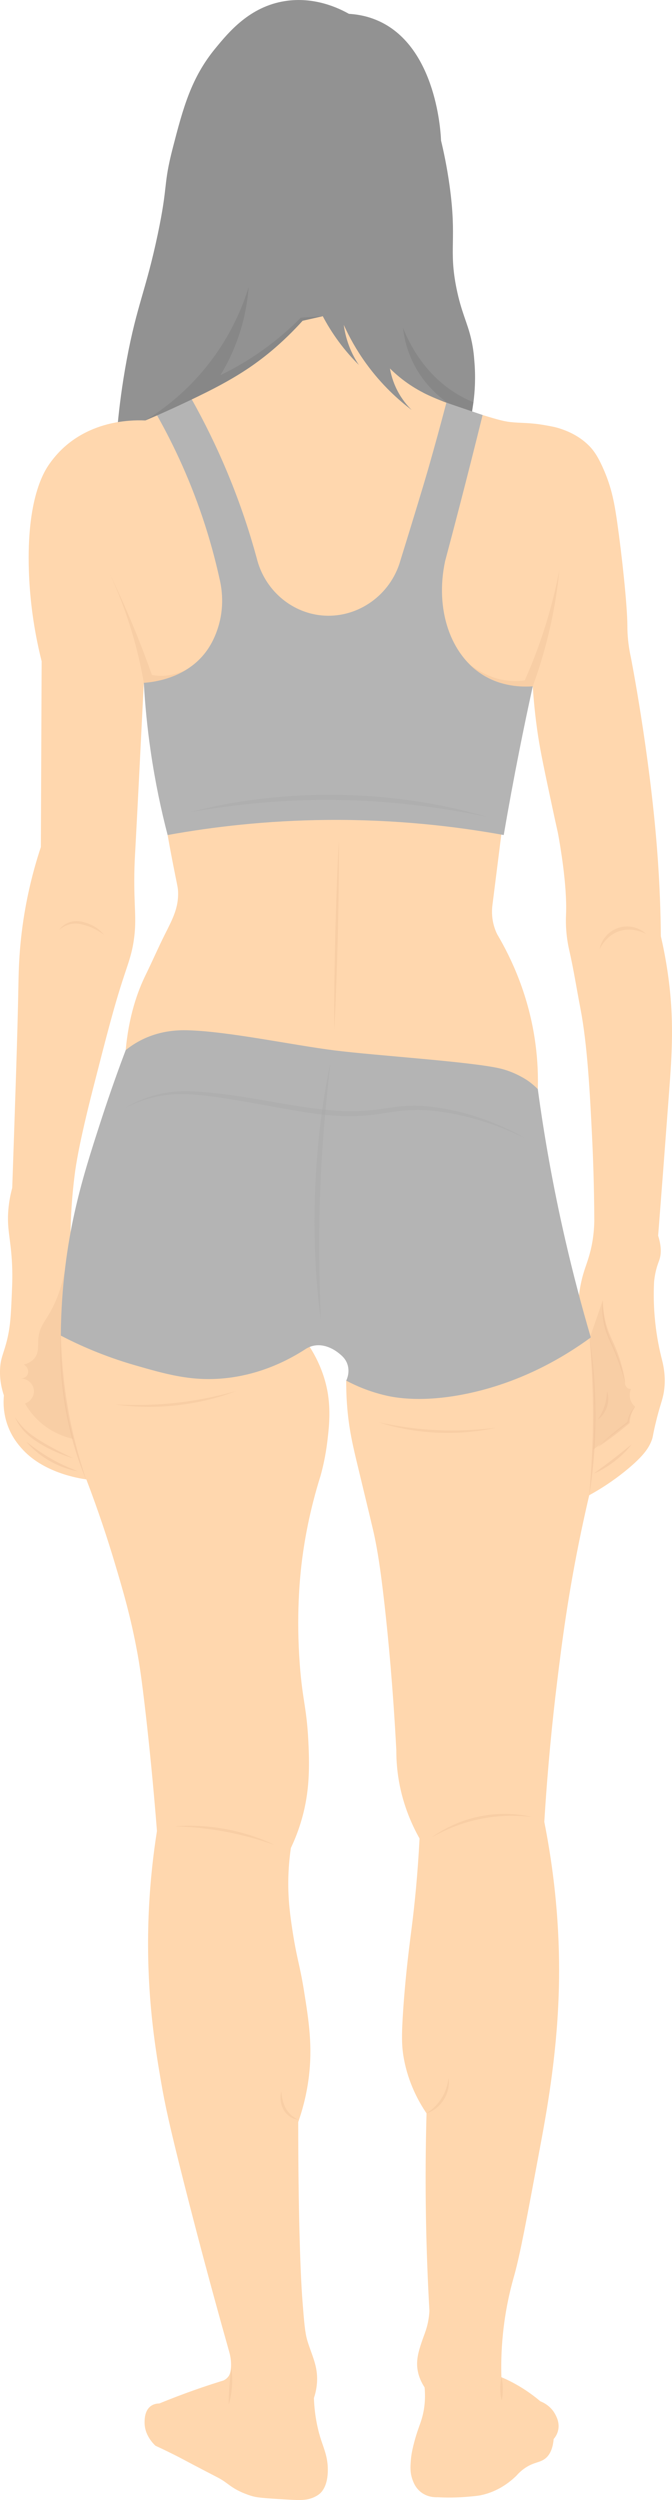 <?xml version="1.0" encoding="UTF-8"?>
<svg id="Layer_2" data-name="Layer 2" xmlns="http://www.w3.org/2000/svg" viewBox="0 0 933.15 3468.39">
  <defs>
    <style>
      .cls-1 {
        opacity: .41;
      }

      .cls-1, .cls-2 {
        fill: #edc098;
      }

      .cls-2 {
        opacity: .43;
      }

      .cls-3 {
        fill: #b4b4b4;
      }

      .cls-4 {
        fill: #ffd7ae;
      }

      .cls-5 {
        fill: #929292;
      }

      .cls-6 {
        fill: #878787;
      }

      .cls-7 {
        fill: #a5a4a4;
        opacity: .31;
      }
    </style>
  </defs>
  <g id="Layer_1-2" data-name="Layer 1">
    <g>
      <path class="cls-6" d="m657.44,558.15c-.46,2.98-.91,5.98-1.35,8.99-.32,2.18-.63,4.35-.94,6.52-7.13,4.86-48.78,32.31-91.09,17.87-62.49-21.34-85.37-120.09-55.89-150.47,17.04-17.56,49.6-10.39,55.35-9.14,46.84,10.22,83.4,59.99,93.92,126.23Z"/>
      <path class="cls-4" d="m927.34,1350.35c-3.12-21.66-6.86-39.43-9.69-51.62-.22-28.66-1.31-71.13-5.37-122.5-10.52-133.49-36.27-264.41-36.27-264.41-.73-3.26-1.71-8.13-2.61-14.11-2.25-15.02-2.21-26.41-2.21-29.64-.15-28.91-7.69-98.34-14.11-143.28-3.7-25.9-7.44-46.58-17.74-70.92-8-18.9-14.22-28.38-21.77-35.88-14.68-14.58-31.79-20.64-38.38-22.9-7.35-2.52-12.73-3.48-21.67-5.08-22.49-4.02-33.14-2.74-48.95-4.49-10.91-1.21-22.37-4.88-45.34-11.86,0,0-20.22-6.14-46.22-16.11-7.65-2.93-13.87-5.51-20.51-8.58-3.53-1.63-6.41-3.05-8.33-4-8.41-11.71-20.11-29.43-31.38-52.34-31.75-64.58-22.34-93.82-43.53-111.22-39.76-32.65-133.05,19.66-168.46,39.47-45.85,25.68-116.33,74.29-181.12,164.72-16.83,2.79-48.61,10.59-76.21,36.24-2.18,2.03-10.67,10.05-18.9,21.8-7.54,10.77-31.7,48.72-28.48,148.07,1.02,31.2,4.9,74.65,17.74,125.73-.36,85.9-.72,171.8-1.09,257.7-5.33,16.03-12.66,40.3-18.79,70.41-11.35,55.65-11.97,98.59-12.37,120.9-1.23,68.12-4.53,162.62-8.6,281.6-1.85,6.67-4.28,17.12-5.37,30.11-2.21,25.83,2.83,38.34,4.83,70.37,1.16,18.57.58,32.25,0,45.71-1.34,31.56-2.03,47.85-7.8,69.18-4.24,15.71-7.58,20.64-8.45,34.28-1.05,16.03,2.25,29.42,5.22,38.27-.83,8.81-1.12,24.45,5.37,42.04,5.95,16.11,14.69,26.19,18.83,30.91,29.53,33.99,79.15,41.97,90.29,43.53,17.38,45.45,30.22,85.03,39.5,116.08,11.35,37.98,22.27,74.94,31.41,124.97,2.32,12.66,5.62,32.18,12.12,89.45,4.43,39.39,9.94,92.83,15.02,157.21-10.08,63.88-12.48,118.44-12.33,159.61.22,83.47,10.92,147.09,18.25,189.68,5.08,29.31,10.99,57.86,32.25,141.62,14.76,58.11,35.4,136.97,62.07,231.36,2.36,8.09,2.72,14.87,2.65,19.33-.18,10.16-2.72,13.89-3.45,14.91-2.25,3.16-5.15,4.93-7.04,5.84-13.39,4.1-27.17,8.63-41.32,13.64-16.76,5.95-32.72,12.08-47.85,18.28-2.68,0-7.15.44-11.28,3.23-9,6.09-9.11,18.5-9.14,23.11-.15,17.16,11.75,29.13,15.05,32.25,4.83,2.21,12.08,5.62,20.79,9.94,17.78,8.71,18.43,9.65,48.03,24.99,18.83,9.76,21.4,10.85,27.39,15.05,5.88,4.1,9.36,7.22,16.69,11.21,1.56.87,8.89,4.82,19.33,8.13,7.84,2.47,13.17,3.23,53,5.51,15.49.91,26.77,1.42,37.87-4.82,1.49-.83,3.27-1.85,5.33-3.66,2.32-2.03,11.28-10.63,10.99-33.7-.18-16.69-5.04-27.64-8.85-39.1-4.53-13.6-9.5-33.48-10.48-59.64,1.6-4.75,3.66-12.12,4.28-21.26,1.63-23.22-7.29-37.98-13.42-58.55-3.3-11.06-4.43-25.57-6.71-54.56-3.23-41.03-5.95-130.77-5.91-248.55,4.75-13.53,11.1-34.57,14.51-60.87,5.66-43.71.29-78.86-6.46-120.9-6.42-40.05-10.23-43.82-17.19-91.48-2.9-19.81-5.8-43.71-4.28-74.18.65-13.46,2.03-24.7,3.19-32.76,3.77-7.94,8.89-19.7,13.46-34.42,11.64-37.4,12.48-69.97,11.28-103.17-2.07-57.17-8.34-63.37-12.37-117.17-5.04-67.47.18-119.31,2.14-136.5,3.66-32.03,11.03-75.42,26.88-125.73,3.08-11.25,6.78-27.06,9.14-46.21,2.03-16.72,4.9-40.08,1.09-65.58-2.43-16.14-9.72-47.74-36.57-82.2,17.23-13.31,40.99-12.95,56.44,0,17.63,14.73,20.79,42.77,5.37,62.57-.07,7.98.07,19.37,1.09,33.08,2.39,33.7,8.23,57.79,15.56,88.11,14.15,58.62,21.22,87.93,22.56,94.6,4.17,20.17,8.2,43.49,14,95.11,5.19,46.32,11.72,114.3,16.36,201.8-.04,10.77.62,22.71,2.43,35.48,5.3,37.11,18.32,66.6,29.82,87.06-2.61,50.75-6.93,91.74-10.48,120.11-3.12,25.25-8.41,62.72-12.08,115.24-2.68,38.42-2.29,53.32.8,70.16,6.24,33.92,20.57,59.67,31.45,75.78-1.27,46-1.63,93.84-.8,143.47.76,45.05,2.43,88.62,4.82,130.59-.14,2.65-.47,6.57-1.2,11.28-1.99,12.55-5.33,19.73-8.27,28.22-4.35,12.62-8.56,24.85-7.47,38.41.54,6.2,2.47,16.32,10.23,28.22,1.6,17.45-.58,30.83-2.97,40.05-3.16,12.22-7.18,18.64-12.48,40.05-1.81,7.36-3.05,13.46-3.63,20.93-.69,9.14-1.2,16.98,2.03,26.23,1.49,4.32,4.28,12.12,12.08,18.14,9.25,7.15,19.59,7.11,22.96,6.96,10.66.58,26.23.87,45.16-.94,5.73-.54,10.66-.91,15.71-2,23.51-5.11,39.83-18.28,48.75-27.02,2.39-2.72,6.46-6.96,12.37-10.88,12.22-8.13,20.13-6.89,27.68-12.88,4.68-3.74,10.23-11.03,11.57-27.02,1.85-2.14,4.64-5.91,6.02-11.28,2.83-10.81-2.14-19.91-4.03-23.36-6.31-11.61-16.94-16.32-20.53-17.74-7.44-6.31-16.54-13.17-27.42-19.77-9.5-5.77-18.54-10.23-26.59-13.68-.44-14.11-.44-35.04,2.14-60.22,4.13-40.48,12.62-70.01,15.6-80.6,8.31-29.67,17.52-79.26,35.98-178.4,8.45-45.45,22.74-122.17,25.79-210.68,2-57.64-.11-140.38-19.95-240.5,4.68-76.14,11.35-141.73,17.81-194.25,6.42-52.31,14.98-121.05,33.84-210.65,4.24-20.06,8.02-36.67,10.74-48.25,23.36-12.81,40.99-25.97,53.22-36.13,23.07-19.19,29.89-30.25,33.59-40.3,1.92-5.19.87-4.28,4.86-21.26,6.57-28.04,10.08-33.26,12.08-46.32,1.52-10.01,2.14-24.41-2.43-42.73-3.92-15.09-7.51-32.79-9.65-52.82-2.29-21.15-2.43-40.19-1.63-56.41.36-3.88,1.09-9.65,2.83-16.54,1.74-6.89,3.55-11.21,4.42-13.71,2.32-6.67,3.67-17.27-1.6-33.84,4.57-58.33,9.18-118.44,15.02-196.83,4.21-55.97,7.51-103.75-1.6-167.12Zm-698.61-53.61c-9.14,18.21-17.23,36.93-26.19,55.21-11.35,23.03-24.09,57.86-28.22,107.63-25.46,83.32-50.89,166.68-76.32,250.04.29-19.12,1.49-47.01,5.77-80.35,1.49-11.5,5.69-41.86,25.39-118.91,19.7-76.9,29.53-115.35,43.13-156.38,6.67-20.13,11.03-31.7,13.71-50.93,4.03-28.95-.11-43.67.54-90.54.18-13.46.65-21,1.89-43.82,2.47-45.67,6.2-119.45,11.28-221.38,10.99,70.37,22.02,140.78,33.05,211.19,3.05,17.23,6.67,36.42,10.88,57.24,2.79,13.82,3.41,16.21,3.63,21.33.94,22.27-7.91,38.52-18.54,59.67Zm594.11,424.41c-3.12,19.23-8.16,31.23-11.61,42.01-4.35,13.64-8.81,33.52-8.56,60.11-24.99-36.46-72.51-117.49-69.32-224.65.98-32.9,6.57-61.88,13.42-85.97.62-19.33-.07-41.03-3.23-64.5-8.81-66.16-32.97-117.89-53.18-152.1-1.67-3.41-3.3-7.44-4.57-12.08-3.37-12.12-2.83-22.78-1.78-29.93,4.35-34.53,8.71-69.07,13.06-103.6-3.85-27.64-6.42-73.71,9.69-126.56,9.14-30.07,21.8-54.09,33.05-71.75,1.85,29.67,5.04,53.65,7.55,69.97,3.45,22.27,8.78,47.37,19.3,96.6,8.27,38.67,7.33,32.68,8.6,39.79,2,11.06,12.41,69.07,10.77,109.62-.18,4.39-.87,17.52,1.6,34.93,1.12,7.84,2.43,13.57,2.97,15.85,6.02,26.41,10.16,53.21,15.31,79.8,9.9,51.11,13.28,118.91,16.11,175.71,1.52,30.11,3.01,70.81,3.23,119.31-.11,6.49-.58,16.03-2.39,27.42Z"/>
      <path class="cls-1" d="m823.91,2011.02c16.3-12.52,32.59-25.04,48.89-37.56.2-2.74.79-6.68,2.57-11.07,2.02-4.98,4.75-8.53,6.7-10.7-1.63-1.36-4.45-4.1-6.18-8.46-3.03-7.66-.42-14.58.27-16.26-1.02.03-2.72-.08-4.37-1.07-2.82-1.71-4.32-5.29-3.92-9.16-1.17-5.42-3.13-13.66-6.28-23.48-6.12-19.1-11.57-28.14-15.99-39.82-4.12-10.87-8.56-27.21-8.54-49.53-3.45,10.09-6.94,20.21-10.48,30.36-2.62,7.51-5.24,15-7.87,22.45,2.82,23.24,4.96,48.54,5.91,75.65.99,28.17.58,54.49-.72,78.65Z"/>
      <path class="cls-1" d="m90.17,1761.28c-4.66,26.35-12.77,44.92-19.45,57.14-8.8,16.11-15.41,21.76-17.2,36.54-1.39,11.49,1.08,20.74-5.37,29.02-4.27,5.48-10.41,7.92-15.05,9.14,5.42,3.1,7.36,9.45,5.11,13.97-1.63,3.27-5.33,5.33-9.4,5.37,9.68.07,17.57,7.45,18.27,16.39.62,7.86-4.42,15.5-12.36,18.27,3.94,6.92,9.9,15.57,18.81,23.91,17.98,16.84,37.78,22.92,48.2,25.29-5.25-20.43-10.03-43.87-13.23-69.96-3.5-28.51-4.43-54.47-4.02-77.09,1.9-29.33,3.8-58.67,5.7-88Z"/>
      <path class="cls-3" d="m215.02,570.84c22.91,39.93,46.62,88.92,66.1,146.71,10.16,30.13,17.86,58.77,23.72,85.37,3.02,12.63,7.47,39.18-2.63,69.42-2.02,6.06-7.07,20.75-18.67,35.04-28.21,34.76-72.38,39.12-83.83,39.9,1.65,29.71,4.68,61.82,9.67,95.93,6.18,42.22,14.39,80.77,23.38,115.27,62.32-11.31,137.07-20.2,221.68-20.96,94.63-.85,177.49,8.7,245.06,20.96,6.59-38.49,13.83-77.73,21.76-117.69,5.98-30.09,12.17-59.65,18.54-88.67-16.82,1.15-43.44,0-68.52-15.32-45.63-27.85-67.53-91.17-53.2-158.27,7.09-26.57,14.13-53.31,21.1-80.24,10.65-41.14,20.98-81.98,30.99-122.52-16.77-5.71-33.55-11.43-50.32-17.14-3.74,14.24-7.9,29.77-12.47,46.43-4.4,16.01-8.12,29.2-10.78,38.53,0,0-1.34,4.72-2.7,9.46-4.96,17.27-19.51,65.31-39.5,129.78-15.8,46.3-61.09,75.59-108.02,70.94-42.94-4.26-79.3-36.15-89.88-79.4-9.7-35.61-22.7-75.34-40.31-117.69-16.03-38.56-33.17-72.8-49.91-102.64-17.09,5.6-34.17,11.19-51.26,16.79Z"/>
      <path class="cls-3" d="m174.56,1456.86c-8.98,23.68-20.89,56.4-33.7,95.81-14.73,45.32-27.68,85.47-37.89,132.2-8.8,40.28-17.92,97.21-18.54,168.07,24.09,12.53,59.16,28.53,103.45,41.25,42.39,12.17,76.39,21.92,120.38,18.27,23.5-1.95,67.42-9.19,116.57-41.2,2.05-1.27,5.16-2.9,9.18-3.94,17.06-4.42,32.08,6.55,36.01,9.67,4.36,3.48,10.06,8.02,12.63,16.39,3.17,10.34-.63,19.36-1.88,22.03,12.76,6.77,31.55,15.23,55.35,20.69,11.4,2.62,51.68,10.91,117.69-3.76,72.5-16.11,129.15-49.5,166.6-76.85-12.56-42.69-24.53-87.86-35.47-135.43-16.98-73.81-29.28-143.82-38.12-209.08-2.6-2.62-7.37-7.14-14.01-11.79-.85-.59-16.89-11.64-37.62-16.66-39.53-9.58-171.82-17.89-230.55-25.26-57.69-7.23-148.31-26.58-204.21-27.94-11.56-.28-35.19-.11-60.73,11.82-11.48,5.36-19.96,11.53-25.15,15.7Z"/>
      <path class="cls-7" d="m172.43,1537.95c20.21-12.62,43.46-20.47,67.35-23.17,5.98-.67,12-.91,18.02-.91,6.02.02,11.98.38,17.96.69,11.94.74,23.83,2.04,35.68,3.49,47.37,5.93,93.94,16.78,140.97,21.58,23.47,2.51,47.04,2.87,70.41-.3,11.7-1.47,23.48-3.55,35.51-4.6,12.02-1.12,24.18-1.03,36.16.16,23.93,2.6,47.4,7.79,70.12,15.29,22.64,7.68,44.59,17.34,65.19,29.29-21.36-10.5-43.45-19.44-66.24-25.93-22.68-6.75-46.08-11.26-69.53-13.14-11.73-.78-23.45-.6-35.12.52-11.68,1.12-23.34,3.28-35.24,4.9-11.88,1.65-23.95,2.57-35.99,2.68-12.06.23-24.06-.67-36.01-1.72-23.86-2.59-47.33-6.88-70.76-11.09-23.41-4.3-46.81-8.46-70.23-12.18-11.72-1.76-23.47-3.38-35.26-4.43-5.89-.46-11.8-.98-17.68-1.17-5.88-.18-11.77-.06-17.64.36-23.53,1.48-46.67,8.47-67.66,19.68Z"/>
      <path class="cls-7" d="m458.84,1474.6c-3.43,29.7-6.38,59.39-8.87,89.1-2.38,29.72-4.25,59.46-5.3,89.23-1.18,29.77-1.52,59.56-1.34,89.37.28,29.81,1.01,59.63,2.21,89.51-3.97-29.63-6.59-59.47-7.81-89.37-1.32-29.9-1.29-59.86-.23-89.78,2.34-59.81,8.95-119.54,21.35-178.05Z"/>
      <path class="cls-5" d="m163.7,585.62c1.92-19.6,5.48-50.11,12.36-87.06,14.04-75.41,26.63-95.79,42.99-173.58,14.9-70.83,7.09-66.48,20.96-120.11,14.4-55.7,25.58-97.11,59.11-137.84,18.73-22.75,47.69-57.92,96.73-65.56,40.92-6.38,74.44,9.73,88.67,17.73,17.53,1.04,31.38,5.37,41.92,10.21,80.45,36.91,85.73,157.13,85.99,165.52,3.35,13.9,8.09,35.55,11.82,62.34,10.57,75.84-1.48,88.06,9.67,142.95,6.78,33.32,15.01,46.89,20.32,69.92,3.46,15.01,3.98,25.32,4.4,30.03,2.13,23.91.64,43.94-1.21,57.98-8.18-3.38-16.77-7.68-25.46-13.16-42.66-26.94-63.09-67.09-72.35-90.23,1.29,11.74,4.46,27.73,12.46,45.12,14.25,30.94,36.01,49.28,47.97,57.93-15-4.53-34.64-12.43-54.79-26.67-9.39-6.64-17.27-13.5-23.78-19.95,1.33,7.68,4.06,18.46,10.08,30.23,6.51,12.72,14.37,21.73,20.15,27.41-18.36-13.88-41.73-34.74-63.28-64.49-13.96-19.27-23.91-37.78-31.04-53.61,1.02,7.85,3.06,17.89,7.26,29.02,4.19,11.13,9.29,20.03,13.7,26.6-8.83-8.74-18.57-19.55-28.21-32.65-9.2-12.49-16.37-24.44-21.96-35.05-9.33,2.11-18.66,4.22-27.99,6.32-27.63,30.78-54.07,51.39-73.38,64.6-24.5,16.75-45.93,27.46-77.79,43.13-27.69,13.62-51.08,23.83-67.31,30.63-6.84-.31-14.49-.26-22.77.4-5.43.44-10.53,1.09-15.25,1.88Z"/>
      <path class="cls-1" d="m199.7,947.29c-3.11-18.01-7.29-37.32-12.9-57.64-10.36-37.54-23.3-70.15-36.27-97.54,13.9,28.53,27.61,59.17,40.71,91.9,7.14,17.84,13.7,35.32,19.75,52.4,3.56.67,7.52,1.14,11.82,1.21,17.4.29,31.16-6,39.13-10.62-8.7,5.52-21.17,12.04-37.13,16.24-9.36,2.46-17.89,3.6-25.11,4.06Z"/>
      <path class="cls-1" d="m739.79,952.13c12.84-35.1,24.42-75.84,31.84-121.72,2.24-13.86,3.96-27.31,5.24-40.31-6.27,32.93-15.67,69.54-29.83,108.42-5.84,16.03-12.01,31.15-18.34,45.34-4.93.73-11.57,1.32-19.35.81-33.49-2.2-55.93-22.68-56.33-22.05-.37.58,17.92,18.66,47.82,26.4,15.6,4.04,29.33,3.96,38.95,3.11Z"/>
      <path class="cls-1" d="m160.2,1948.47c14.16.62,28.29.91,42.4.53,14.11-.38,28.19-1.21,42.19-2.89,14.03-1.43,27.96-3.7,41.8-6.42,13.85-2.7,27.58-6.07,41.27-9.76-6.6,2.59-13.34,4.8-20.11,6.95-6.8,2.03-13.66,3.86-20.57,5.54-13.82,3.31-27.88,5.57-41.99,7.3-14.15,1.39-28.36,2.28-42.57,2.06-14.21-.2-28.4-1.2-42.42-3.31Z"/>
      <path class="cls-1" d="m525.91,1973.19c13.41,2.85,26.85,5.34,40.37,7.17,13.52,1.81,27.09,3.2,40.72,3.67,13.61.78,27.25.63,40.88.07,6.82-.26,13.63-.72,20.44-1.33,6.82-.49,13.61-1.29,20.43-2.05-6.68,1.57-13.44,2.72-20.22,3.82-6.79.98-13.62,1.74-20.47,2.35-13.7,1.15-27.48,1.27-41.22.76-13.73-.77-27.45-2.13-40.98-4.54-13.53-2.42-26.92-5.62-39.94-9.91Z"/>
      <path class="cls-1" d="m242.7,2533.7c5.91-.55,11.84-.72,17.78-.85,5.94-.02,11.88.15,17.81.46,11.88.61,23.7,2.18,35.4,4.31,11.69,2.2,23.26,5.1,34.57,8.76,5.64,1.88,11.25,3.83,16.79,5.98,5.49,2.26,10.97,4.53,16.3,7.15-11.24-3.77-22.49-7.36-33.88-10.45-11.4-3-22.85-5.77-34.44-7.87-11.57-2.2-23.23-3.84-34.96-5.11-11.73-1.24-23.52-1.91-35.37-2.37Z"/>
      <path class="cls-1" d="m599.53,2549.02c4.89-3.62,10.07-6.84,15.34-9.91,5.32-2.98,10.81-5.68,16.4-8.15,11.19-4.94,22.97-8.56,34.96-11.02,12.01-2.43,24.27-3.65,36.5-3.48,12.23.14,24.43,1.51,36.26,4.35-6.05-.64-12.08-1.25-18.12-1.43-6.04-.31-12.08-.38-18.1-.13-12.04.49-24.04,1.78-35.81,4.24-11.8,2.33-23.36,5.78-34.63,10.04-11.27,4.28-22.17,9.57-32.79,15.49Z"/>
      <path class="cls-1" d="m321.42,3285.86c.62,4.19.87,8.39,1,12.59.2,4.21,0,8.4-.28,12.59-.68,8.37-1.91,16.71-4.49,24.79-.27-8.47.3-16.76.87-25.06.75-8.29,1.14-16.58,2.89-24.91Z"/>
      <path class="cls-1" d="m696.26,3297.89c1.5,5.36,1.89,10.73,2.01,16.1.01,5.37-.24,10.75-1.61,16.14-1.51-5.36-1.89-10.73-2.01-16.1,0-5.37.25-10.75,1.61-16.14Z"/>
      <path class="cls-1" d="m592.28,2931.92c8.55-5.68,15.81-12.64,20.99-21.05,5.25-8.37,8.3-17.94,9.64-28.12.77,5.09.56,10.39-.62,15.5-1.11,5.13-3.2,10.04-5.95,14.54-2.83,4.45-6.32,8.49-10.44,11.74-4.06,3.31-8.73,5.83-13.63,7.39Z"/>
      <path class="cls-1" d="m414.13,2940.78c-4.21-.47-8.36-2.08-11.94-4.59-3.58-2.51-6.58-5.9-8.7-9.77-2.08-3.88-3.36-8.14-3.8-12.44-.42-4.29-.18-8.64,1.06-12.71.55,8.39,2.12,16.46,5.92,23.41,1.84,3.49,4.36,6.56,7.27,9.29,2.96,2.68,6.42,4.88,10.19,6.8Z"/>
      <path class="cls-2" d="m108.21,2041.17c-13.81-2.34-27.14-7.5-39.37-14.46-12.18-7.03-23.39-15.9-32.38-26.65,10.98,8.67,22.19,16.69,34.18,23.51,11.93,6.91,24.54,12.51,37.56,17.6Z"/>
      <path class="cls-2" d="m101.36,2023.03c-4.07-1.14-8.04-2.56-12.04-3.96-3.95-1.5-7.85-3.11-11.74-4.79-7.76-3.37-15.28-7.32-22.52-11.76-7.18-4.5-14.24-9.4-20.22-15.59-5.98-6.16-10.82-13.34-14.1-21.13,2.33,3.52,4.72,6.97,7.45,10.13,2.63,3.23,5.48,6.26,8.58,8.99,6.18,5.48,13.08,10.16,20.19,14.52,7.07,4.43,14.42,8.41,21.82,12.34,7.42,3.89,14.99,7.53,22.57,11.25Z"/>
      <path class="cls-2" d="m824.43,2044.4c8.96-6.77,17.96-13.17,26.69-19.98,8.8-6.72,17.27-13.8,26.11-20.73-6.8,8.96-15.04,16.71-23.9,23.6-8.92,6.81-18.51,12.81-28.9,17.11Z"/>
      <path class="cls-2" d="m817.98,2076.24c1.59-18.28,3.01-36.55,3.92-54.85.88-18.29,1.57-36.59,1.45-54.89.21-18.3-.32-36.61-1.11-54.9-.36-9.15-.88-18.3-1.53-27.44-.52-9.15-1.31-18.28-1.99-27.44,2.93,18.12,4.97,36.39,6.31,54.71,1.37,18.32,1.87,36.7,1.95,55.08-.19,18.37-.82,36.75-2.31,55.06-1.49,18.31-3.61,36.57-6.69,54.66Z"/>
      <path class="cls-2" d="m119.9,2053.67c-6.86-16-12.58-32.49-17.45-49.23-4.9-16.74-8.61-33.81-11.78-50.96-2.82-17.22-5-34.55-6.05-51.95-.49-8.7-.79-17.42-.87-26.13.04-8.71.16-17.42.72-26.11.26,8.7.5,17.39,1.06,26.06.44,8.67,1.05,17.33,1.87,25.97,1.62,17.27,3.75,34.49,6.84,51.55,2.85,17.1,6.58,34.04,10.89,50.85,4.29,16.81,9.32,33.44,14.77,49.97Z"/>
      <path class="cls-1" d="m832.52,1317.05c1.22-6.63,4.34-13.01,8.89-18.27,4.49-5.34,10.66-9.3,17.32-11.57,6.72-2.1,14.03-2.53,20.81-.87,6.78,1.57,13.05,4.88,17.95,9.52-5.95-3.11-12.3-5-18.61-5.86-6.34-.8-12.7-.19-18.67,1.74-5.96,1.96-11.47,5.22-16.12,9.6-4.6,4.41-8.6,9.68-11.57,15.71Z"/>
      <path class="cls-1" d="m81.87,1290.31c3.48-4.78,8.46-8.69,14.28-10.72,5.79-2.18,12.33-2.15,18.24-.74,5.84,1.52,11.53,3.48,16.75,6.61,5.2,3.05,9.78,7.05,13.49,11.66-4.7-3.6-9.66-6.66-14.83-9.16-5.14-2.45-10.71-4.2-16.24-5.58-5.48-1.36-11.13-1.54-16.58-.1-5.43,1.42-10.6,4.21-15.11,8.03Z"/>
      <path class="cls-1" d="m470.55,1165.74c.21,21.98.02,43.96-.22,65.93-.24,21.97-.8,43.94-1.19,65.91-.68,21.96-1.2,43.93-2.03,65.89l-1.31,32.94c-.57,10.98-1.01,21.95-1.7,32.93-.14-10.99-.05-21.98-.08-32.97l.3-32.96c.25-21.97.8-43.94,1.2-65.91.69-21.96,1.2-43.93,2.04-65.89.83-21.96,1.72-43.92,3-65.86Z"/>
      <path class="cls-2" d="m837.06,1803.91c.15,5,.38,9.96,1.06,14.87.56,4.92,1.41,9.79,2.6,14.57,2.28,9.6,5.95,18.68,10.22,27.67,4.2,9.07,7.94,18.46,10.76,28.07,1.42,4.81,2.71,9.65,3.85,14.52,1.02,4.9,2.03,9.8,2.68,14.76-1.46-4.78-2.8-9.58-4.4-14.29-1.47-4.75-3.05-9.46-4.78-14.11-3.42-9.32-7.16-18.45-11.41-27.44-4.2-9.04-7.96-18.62-9.64-28.6-1.82-9.93-2.21-20.1-.95-30.02Z"/>
      <path class="cls-2" d="m829.67,2007.72c3.29-3.24,6.65-6.39,10.09-9.44,3.43-3.06,6.92-6.05,10.45-8.99,7.07-5.86,14.24-11.59,21.62-17.06l-.59,1.12c.8-8.36,4.78-16.28,10.84-21.65-4.75,6.53-7.41,14.19-7.7,21.87l-.02.64-.57.48c-7,5.95-14.2,11.64-21.51,17.2-3.66,2.78-7.36,5.49-11.12,8.14-3.75,2.66-7.58,5.22-11.48,7.69Z"/>
      <path class="cls-2" d="m830.08,1969.43c3.99-6.11,7.28-12.19,9.37-18.79,2.16-6.57,3.08-13.43,3.53-20.71,2.43,6.93,2.17,14.74-.08,21.83-2.33,7.07-6.74,13.55-12.82,17.67Z"/>
      <path class="cls-6" d="m201.72,583.33c22.73-13.92,56.93-38.63,88.27-78.86,31.85-40.88,47.49-80.76,55.35-106.41-1.87,23.93-7.29,55.22-21.9,88.94-5.42,12.52-11.37,23.66-17.33,33.45,13.92-6.71,28.98-14.96,44.61-25.12,27.86-18.12,49.96-37.43,66.96-54.65,10.17-.68,20.34-1.35,30.51-2.03-9.33,2.11-18.66,4.22-27.99,6.32-9.47,10.3-28.56,30.34-51.19,48.24-7.52,5.95-14.94,11.39-22.19,16.36-6.21,4.13-14.73,9.62-25.09,15.72-10.53,6.2-20.89,11.81-34.29,18.54-34.16,17.15-73.57,34.26-85.72,39.5Z"/>
      <path class="cls-7" d="m262.93,1126.92c33.7-8.71,68.05-15.15,102.72-19.05,34.66-4.02,69.61-5.69,104.52-5.17,17.45.34,34.9,1.12,52.3,2.47,17.39,1.49,34.75,3.33,52.01,5.93,34.53,4.99,68.68,12.45,102.09,22.21-34.08-7.05-68.38-12.61-102.81-16.65-34.45-3.97-69.05-6.33-103.69-6.78-34.64-.66-69.3.69-103.85,3.55-34.55,2.94-68.99,7.5-103.28,13.49Z"/>
    </g>
  </g>
</svg>